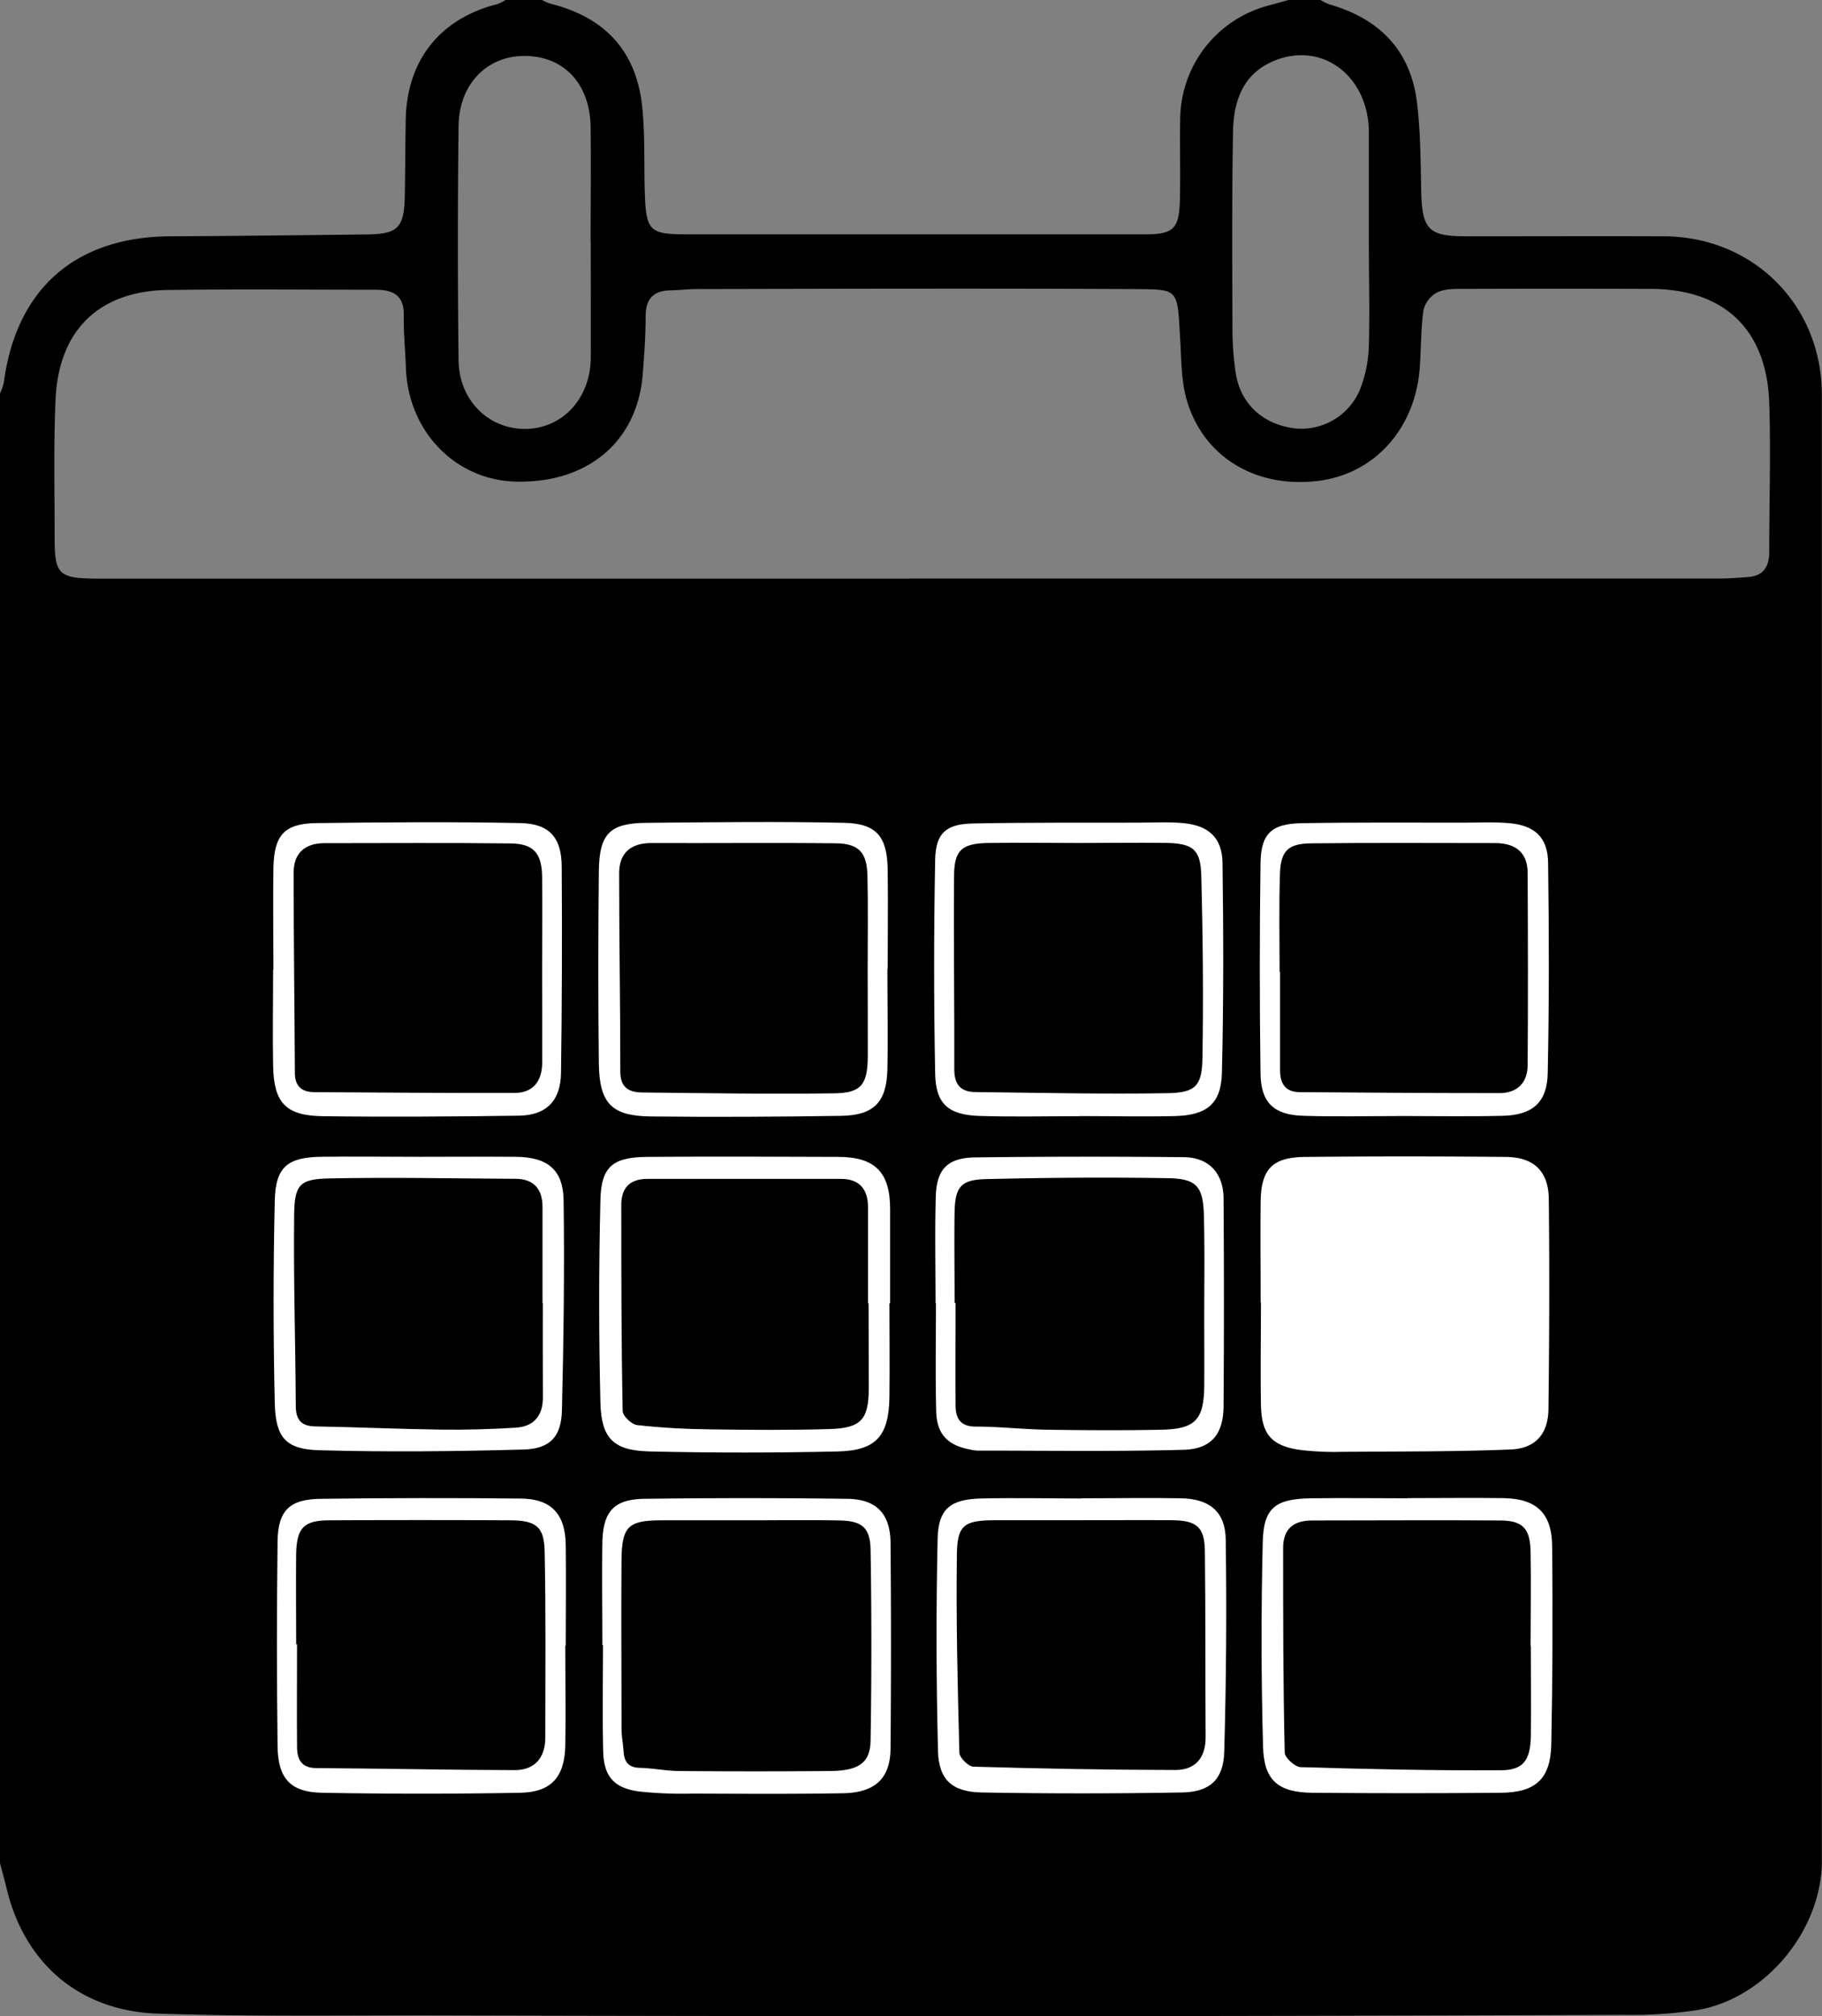 <svg id="events" xmlns="http://www.w3.org/2000/svg" viewBox="0 0 422.94 467.83"><rect x="0" y="0" width="422.94" height="467.83" fill="#808080" stroke="none"/><defs><style>.cls-1{fill:#fff;}</style></defs><g id="black"><path d="M43.25,458.13v-341a13.48,13.48,0,0,0,.88-2.52C47,92.83,60.76,80.75,82.81,80.65c15.21-.07,30.41-.26,45.62-.43,7.16-.08,8.63-1.55,8.78-8.83.12-5.9.12-11.79.22-17.69.22-13.83,7.89-23.53,21.22-26.91a10.75,10.75,0,0,0,2-1H169a12.84,12.84,0,0,0,2.09.91c12.6,3.14,19.89,11,21.23,23.87.72,6.91.37,13.93.64,20.9.32,7.78,1.31,8.71,9.18,8.72q53.52,0,107,0c6.5,0,7.83-1.28,8-8,.16-6.52-.07-13,.09-19.56A27.45,27.45,0,0,1,337.5,27.16c1.61-.42,3.22-.89,4.82-1.34h7.46a12.62,12.62,0,0,0,2,1c11.57,3.28,18.87,10.59,20.38,22.68.85,6.89.85,13.91,1,20.88.22,8.68,1.75,10.27,10.37,10.27,15.37,0,30.74-.06,46.1,0,20.68.15,36.48,16,36.52,36.64,0,16.45,0,32.9,0,49.35V453.06c0,1.86,0,3.72,0,5.58-.6,15.71-13.3,30.81-28.73,33.55a100.07,100.07,0,0,1-17.15,1.13q-68,.27-136,.32-70.77,0-141.55-.18c-21,0-41.92.27-62.85-.42-18.24-.61-31-11.77-35.11-29.14C44.31,462,43.76,460.05,43.25,458.13ZM255.17,172.22q-92.22,0-184.43,0c-2.79,0-5.57.41-8.36.37-4.89-.06-6.46,2.62-6.48,7.07-.06,9.61-.39,19.23-.4,28.85q0,119,0,238c0,1.71,0,3.42,0,5.12.9,18.43,10.55,28.89,27.11,28.89q172.55.09,345.11-.18a32.79,32.79,0,0,0,16.07-4.92c8.49-5.16,10.42-14.06,10.42-23.51q0-133.2,0-266.4c0-12.94-.36-13.3-13.66-13.3Zm-.89-12.17q94.34,0,188.66,0c2,0,4-.2,6-.33,3.67-.25,5-2.41,5-5.89,0-11.49.38-23,0-34.46-.54-17.11-10.46-26.47-27.52-26.52q-21.9-.07-43.79,0c-2,0-4.21,0-5.89.89a6.35,6.35,0,0,0-3.07,4.1c-.61,4.44-.53,9-.87,13.46-1.07,14-10.49,24.47-23.5,26.09-14.15,1.77-26.27-5.14-30.4-18.17-1.51-4.75-1.39-10-1.72-15.12C316.52,92.46,316.86,93,306,92.89c-33.69-.17-67.39-.07-101.09,0-2,0-4,.27-6,.3-4,.06-5.78,2-5.79,6,0,4.49-.32,9-.67,13.47-1.24,15.65-12.84,25.38-29.59,24.9-14-.39-24.93-11.76-25.39-26.46-.13-4-.56-8-.49-12.06.09-4.83-2.59-6-6.73-6-16,0-32-.16-48,.06s-25.37,9.31-26.1,25.36c-.48,10.68-.21,21.39-.22,32.08,0,8.57.95,9.47,9.69,9.54H254.28ZM361,81.94V56.35c0-.16,0-.31,0-.47-.43-12.61-10.83-20.36-21.75-16.05-7.41,2.93-9.66,9.36-9.78,16.52-.26,15-.19,30.08-.13,45.12a69.83,69.83,0,0,0,.79,11.1c1.16,7.06,6.38,11.73,13.58,12.63A14.71,14.71,0,0,0,359,116.05a30.14,30.14,0,0,0,2-9.91C361.22,98.08,361,90,361,81.94Zm-180.65-.16h0c0-8.84.11-17.68,0-26.52-.17-10-6.16-16.35-15.15-16.46-8.79-.12-15.38,6.45-15.5,16.22q-.33,27.21,0,54.45c.12,9.28,7,15.92,15.47,15.87,8.67-.06,15.16-7.07,15.22-16.56C180.42,99.78,180.38,90.78,180.38,81.78Z" transform="translate(-43.25 -25.82)"/><rect x="10.63" y="142.01" width="404.31" height="315.73" rx="16"/><path class="cls-1" d="M335.88,328c0-7.75-.08-15.5,0-23.24s2.74-10.43,10.39-10.5q23.25-.23,46.5,0c6.45.05,9.91,3.24,10,9.71.18,16.27.12,32.54-.08,48.81-.07,5.76-3,9.14-8.83,9.37-13,.52-26,.44-39,.54a68.49,68.49,0,0,1-9.72-.43c-6.73-.94-9.07-3.62-9.19-10.52-.14-7.9,0-15.8,0-23.71Z" transform="translate(-43.25 -25.82)"/><path class="cls-1" d="M369.93,373.43c7.45,0,14.89-.1,22.33,0,7.63.13,11.21,3.46,11.29,11.13.15,15.34.11,30.7-.2,46-.17,8-3.61,11.17-11.68,11.24q-21.85.19-43.71,0c-7.95-.07-11.31-2.79-11.52-10.73q-.65-23.68-.07-47.42c.18-8,2.93-10.06,11.24-10.18,7.44-.11,14.88,0,22.32,0Zm28.67,34.25h-.05c0-7.29.13-14.58,0-21.87-.13-5.36-1.82-7.15-7-7.19-14.58-.11-29.17,0-43.75,0-4.35,0-6.72,2-6.7,6.44,0,15.8,0,31.6.37,47.39,0,1.21,2.37,3.36,3.69,3.4,15.48.46,31,.82,46.45.72,5.3,0,6.87-2.36,7-7.91C398.68,421.64,398.6,414.66,398.6,407.68Z" transform="translate(-43.25 -25.82)"/><path class="cls-1" d="M294.3,373.47c7.75,0,15.51-.15,23.25,0,6.53.16,10.15,3.16,10.23,9.6q.35,24.63-.35,49.26c-.19,6.43-3.35,9.29-9.83,9.4q-23.25.41-46.5,0c-6.8-.13-9.93-2.93-10.11-9.62q-.63-24.62-.09-49.27c.16-7,3.05-9.16,10.15-9.33,7.74-.18,15.5,0,23.25,0Zm-.27,5.09c-6.67,0-13.34,0-20,0-6.9.06-8.57,1.06-8.66,7.92-.2,15.34.17,30.68.58,46,0,1.16,2.09,3.23,3.25,3.26,15.63.45,31.27.75,46.91.77,4.51,0,7-2.73,7-7.52-.09-14.43,0-28.85-.17-43.27-.08-5.55-1.87-7.08-7.47-7.16C308.31,378.48,301.17,378.57,294,378.56Z" transform="translate(-43.25 -25.82)"/><path class="cls-1" d="M249.71,328.22c0,7.28.09,14.57,0,21.86-.14,8.88-3.07,12.31-11.91,12.52q-21.86.5-43.72,0c-8.39-.2-11.25-2.95-11.46-11.35q-.57-23.48,0-47c.19-7.81,2.93-9.94,10.91-10,14.73-.11,29.46-.06,44.19,0,8.65,0,12.16,3.55,12.15,12.13v21.86Zm-4.84,0h-.13c0-7.45,0-14.89,0-22.34,0-4-1.91-6.51-6.19-6.52-15,0-30.05,0-45.08,0-4.11,0-6,2.21-6,6,0,15.95,0,31.91.32,47.86,0,1.15,2.08,3.12,3.36,3.26,5.68.64,11.41.94,17.13,1,9.15.13,18.32.2,27.46-.07,7.38-.22,9.11-2.18,9.18-9.25C244.92,341.55,244.87,334.88,244.87,328.21Z" transform="translate(-43.25 -25.82)"/><path class="cls-1" d="M174.47,407.63c0,7.75.14,15.5,0,23.25-.17,7.28-3.26,10.78-10.46,10.92q-23,.42-46,0c-7.37-.14-10.24-3.33-10.33-10.86q-.28-23.7,0-47.42c.09-7.21,2.77-9.84,10-9.93q23.25-.3,46.5-.06c7.1.07,10.33,3.66,10.4,10.86.09,7.75,0,15.5,0,23.25ZM112,407.35h.2c0,7.9-.06,15.81,0,23.72,0,2.87.91,5,4.53,5,15.33.09,30.67.44,46,.47,4.62,0,7.09-2.86,7.1-7.48,0-14.42.15-28.85-.15-43.27-.12-5.77-2-7.18-8-7.21q-20.94-.12-41.89,0c-6,0-7.66,1.66-7.8,7.82C111.92,393.39,112,400.37,112,407.35Z" transform="translate(-43.25 -25.82)"/><path class="cls-1" d="M183.08,407.48c0-7.9-.12-15.81,0-23.71.14-7.26,2.67-10.08,9.77-10.18q23.48-.31,47,0c6.8.07,10,3.37,10.12,10.09q.21,24,0,47.9c-.07,6.9-3.61,10.19-11,10.33-11.62.2-23.25.12-34.87.08a96.44,96.44,0,0,1-12.51-.49c-5.81-.79-8.19-3.5-8.32-9.32-.2-8.21-.05-16.43-.05-24.65Zm33.46-28.9v0c-6.51,0-13,0-19.55,0-8,0-9.42,1.37-9.47,9.54-.09,12.88,0,25.76,0,38.64,0,1.85.36,3.69.49,5.55.17,2.35,1.15,3.63,3.73,3.7,3.09.08,6.16.72,9.24.74q17.45.15,34.9,0c6.64-.05,9.37-1.83,9.46-7.07q.36-22.1,0-44.2c-.09-5.27-2-6.78-7.36-6.87C230.82,378.48,223.68,378.58,216.54,378.58Z" transform="translate(-43.25 -25.82)"/><path class="cls-1" d="M140.6,294.23c7.44,0,14.89-.06,22.33,0s11.06,3,11.15,10.13c.22,16.25,0,32.51-.39,48.75-.16,6.13-2.8,8.89-9,9.05-15.79.43-31.6.6-47.38.16-7.71-.21-10.09-2.94-10.28-10.92q-.54-23.48,0-47c.18-7.84,3-10.05,10.79-10.18C125.4,294.13,133,294.23,140.6,294.23Zm28.65,33.92h-.07c0-7.44,0-14.89,0-22.34,0-4.05-2-6.45-6.23-6.47-14.42-.08-28.85-.38-43.26-.09-6.88.14-8.08,1.41-8.16,8.48-.17,14.73.3,29.46.38,44.19,0,3.26,1.13,4.81,4.55,4.87,9.75.17,19.51.62,29.26.75,5.73.07,11.48-.1,17.2-.45,4.22-.25,6.37-2.74,6.35-7.06C169.23,342.74,169.25,335.45,169.25,328.15Z" transform="translate(-43.25 -25.82)"/><path class="cls-1" d="M260.42,328.15c0-8.21-.18-16.43.05-24.64.18-6.43,2.73-9.06,9.23-9.14q24.18-.3,48.36-.05c5.75.06,9.17,3.66,9.21,9.53q.18,24.18,0,48.37c-.08,6.41-2.84,9.79-9.25,10-15.93.43-31.89.18-47.83.19a9.61,9.61,0,0,1-1.84-.27c-5.15-1-7.65-3.56-7.78-8.85-.21-8.36-.06-16.74-.06-25.11Zm4.42,0h.23c0,7.91-.05,15.82,0,23.73,0,2.93,1,4.93,4.63,4.95,5.57,0,11.13.65,16.69.73,8.84.13,17.69.18,26.53,0,7.84-.18,9.79-2.36,9.87-10.19.05-5.28,0-10.56,0-15.83,0-7.91.13-15.83-.08-23.74-.18-6.64-1.67-8.49-8.25-8.6-14.11-.24-28.23-.13-42.33.21-5.9.14-7.18,1.83-7.3,7.83C264.74,314.17,264.84,321.15,264.84,328.13Z" transform="translate(-43.25 -25.82)"/><path class="cls-1" d="M368.86,284.77c-7.75,0-15.5.2-23.24-.06-6.71-.22-9.68-3.09-9.77-9.8q-.33-24.39,0-48.77c.09-6.87,2.53-9.18,9.46-9.31,12.55-.23,25.11-.12,37.67-.13,3.55,0,7.12-.2,10.63.12,5.9.53,8.94,3.3,9,9.21.23,16.27.25,32.56-.09,48.83-.14,6.79-3.56,9.69-10.41,9.86C384.37,284.91,376.61,284.77,368.86,284.77Zm-28.58-33.44h.11c0,7.6,0,15.2,0,22.8,0,3.15,1.25,5.07,4.54,5.1,15.49.11,31,.23,46.46.22,4.08,0,6.44-2.45,6.47-6.43.11-14.88.07-29.77,0-44.65,0-4.8-2.89-6.92-7.5-6.93-14.27,0-28.54-.1-42.81.06-5.3.06-7,1.76-7.18,7C340.11,236.13,340.28,243.74,340.28,251.33Z" transform="translate(-43.25 -25.82)"/><path class="cls-1" d="M293.85,284.81c-7.75,0-15.5.19-23.25-.06-7.16-.23-10.14-2.75-10.27-9.78q-.48-24.84,0-49.7c.13-6.21,2.58-8.26,8.82-8.38,12.71-.25,25.42-.16,38.14-.19,3.54,0,7.11-.22,10.63.11,5.88.55,9,3.36,9.11,9.16.23,16.27.26,32.55-.14,48.81-.17,7.12-3.48,9.78-10.76,10-7.43.18-14.88,0-22.32,0Zm-.37-63.39c-7,0-14-.12-21,0-5.93.13-7.7,1.66-7.76,7.46-.14,15,.1,30.06.05,45.09,0,3.52,1.51,5.21,4.87,5.24,14.87.16,29.75.52,44.62.26,6.55-.11,8-1.69,8.12-8.22.23-14.11.1-28.23-.28-42.33-.16-6.06-2-7.41-8.18-7.52C307.14,221.32,300.31,221.42,293.48,221.42Z" transform="translate(-43.25 -25.82)"/><path class="cls-1" d="M106.72,250.83c0-7.9-.13-15.81,0-23.71.16-7.59,2.6-10.22,10-10.32,15.79-.19,31.59-.33,47.37,0,6.71.14,9.51,3.4,9.55,10.06q.17,23.94-.16,47.88c-.08,6.47-3.38,9.86-9.76,9.95-15.18.21-30.38.32-45.56.12-8.59-.11-11.35-3.13-11.51-11.66-.14-7.44,0-14.88,0-22.33Zm62.37-.28c0-7.14.09-14.28,0-21.42-.1-5.35-2-7.54-7.28-7.61-14.43-.17-28.86-.06-43.29-.06-4.53,0-7.1,2.39-7.11,6.79,0,15.51.21,31,.29,46.52,0,3.13,1.62,4.45,4.53,4.46,15.49.09,31,.23,46.47.18,4.33,0,6.38-2.77,6.41-7C169.13,265.13,169.1,257.84,169.09,250.55Z" transform="translate(-43.25 -25.82)"/><path class="cls-1" d="M249.24,250.62c0,7.75.16,15.5,0,23.25s-3.16,10.75-10.81,10.86c-14.72.22-29.45.31-44.17.14-9.05-.11-11.86-3.05-12-12.22q-.24-22.32,0-44.64c.09-8.74,2.51-11.19,11.05-11.27,15.33-.14,30.66-.34,46,0,7.57.2,9.9,3.33,10,11s0,15.19,0,22.79Zm-4.58.26h0c0-7.29.12-14.59-.05-21.88-.12-5.38-2-7.45-7.36-7.51-14.27-.16-28.55,0-42.83-.06-4.71,0-7.45,2.29-7.45,7,0,15.35.28,30.69.27,46,0,3.83,2.07,4.85,5.17,4.88,14.88.14,29.75.43,44.62.19,6.23-.09,7.61-2.15,7.66-8.6C244.71,264.23,244.66,257.56,244.66,250.88Z" transform="translate(-43.25 -25.82)"/></g></svg>